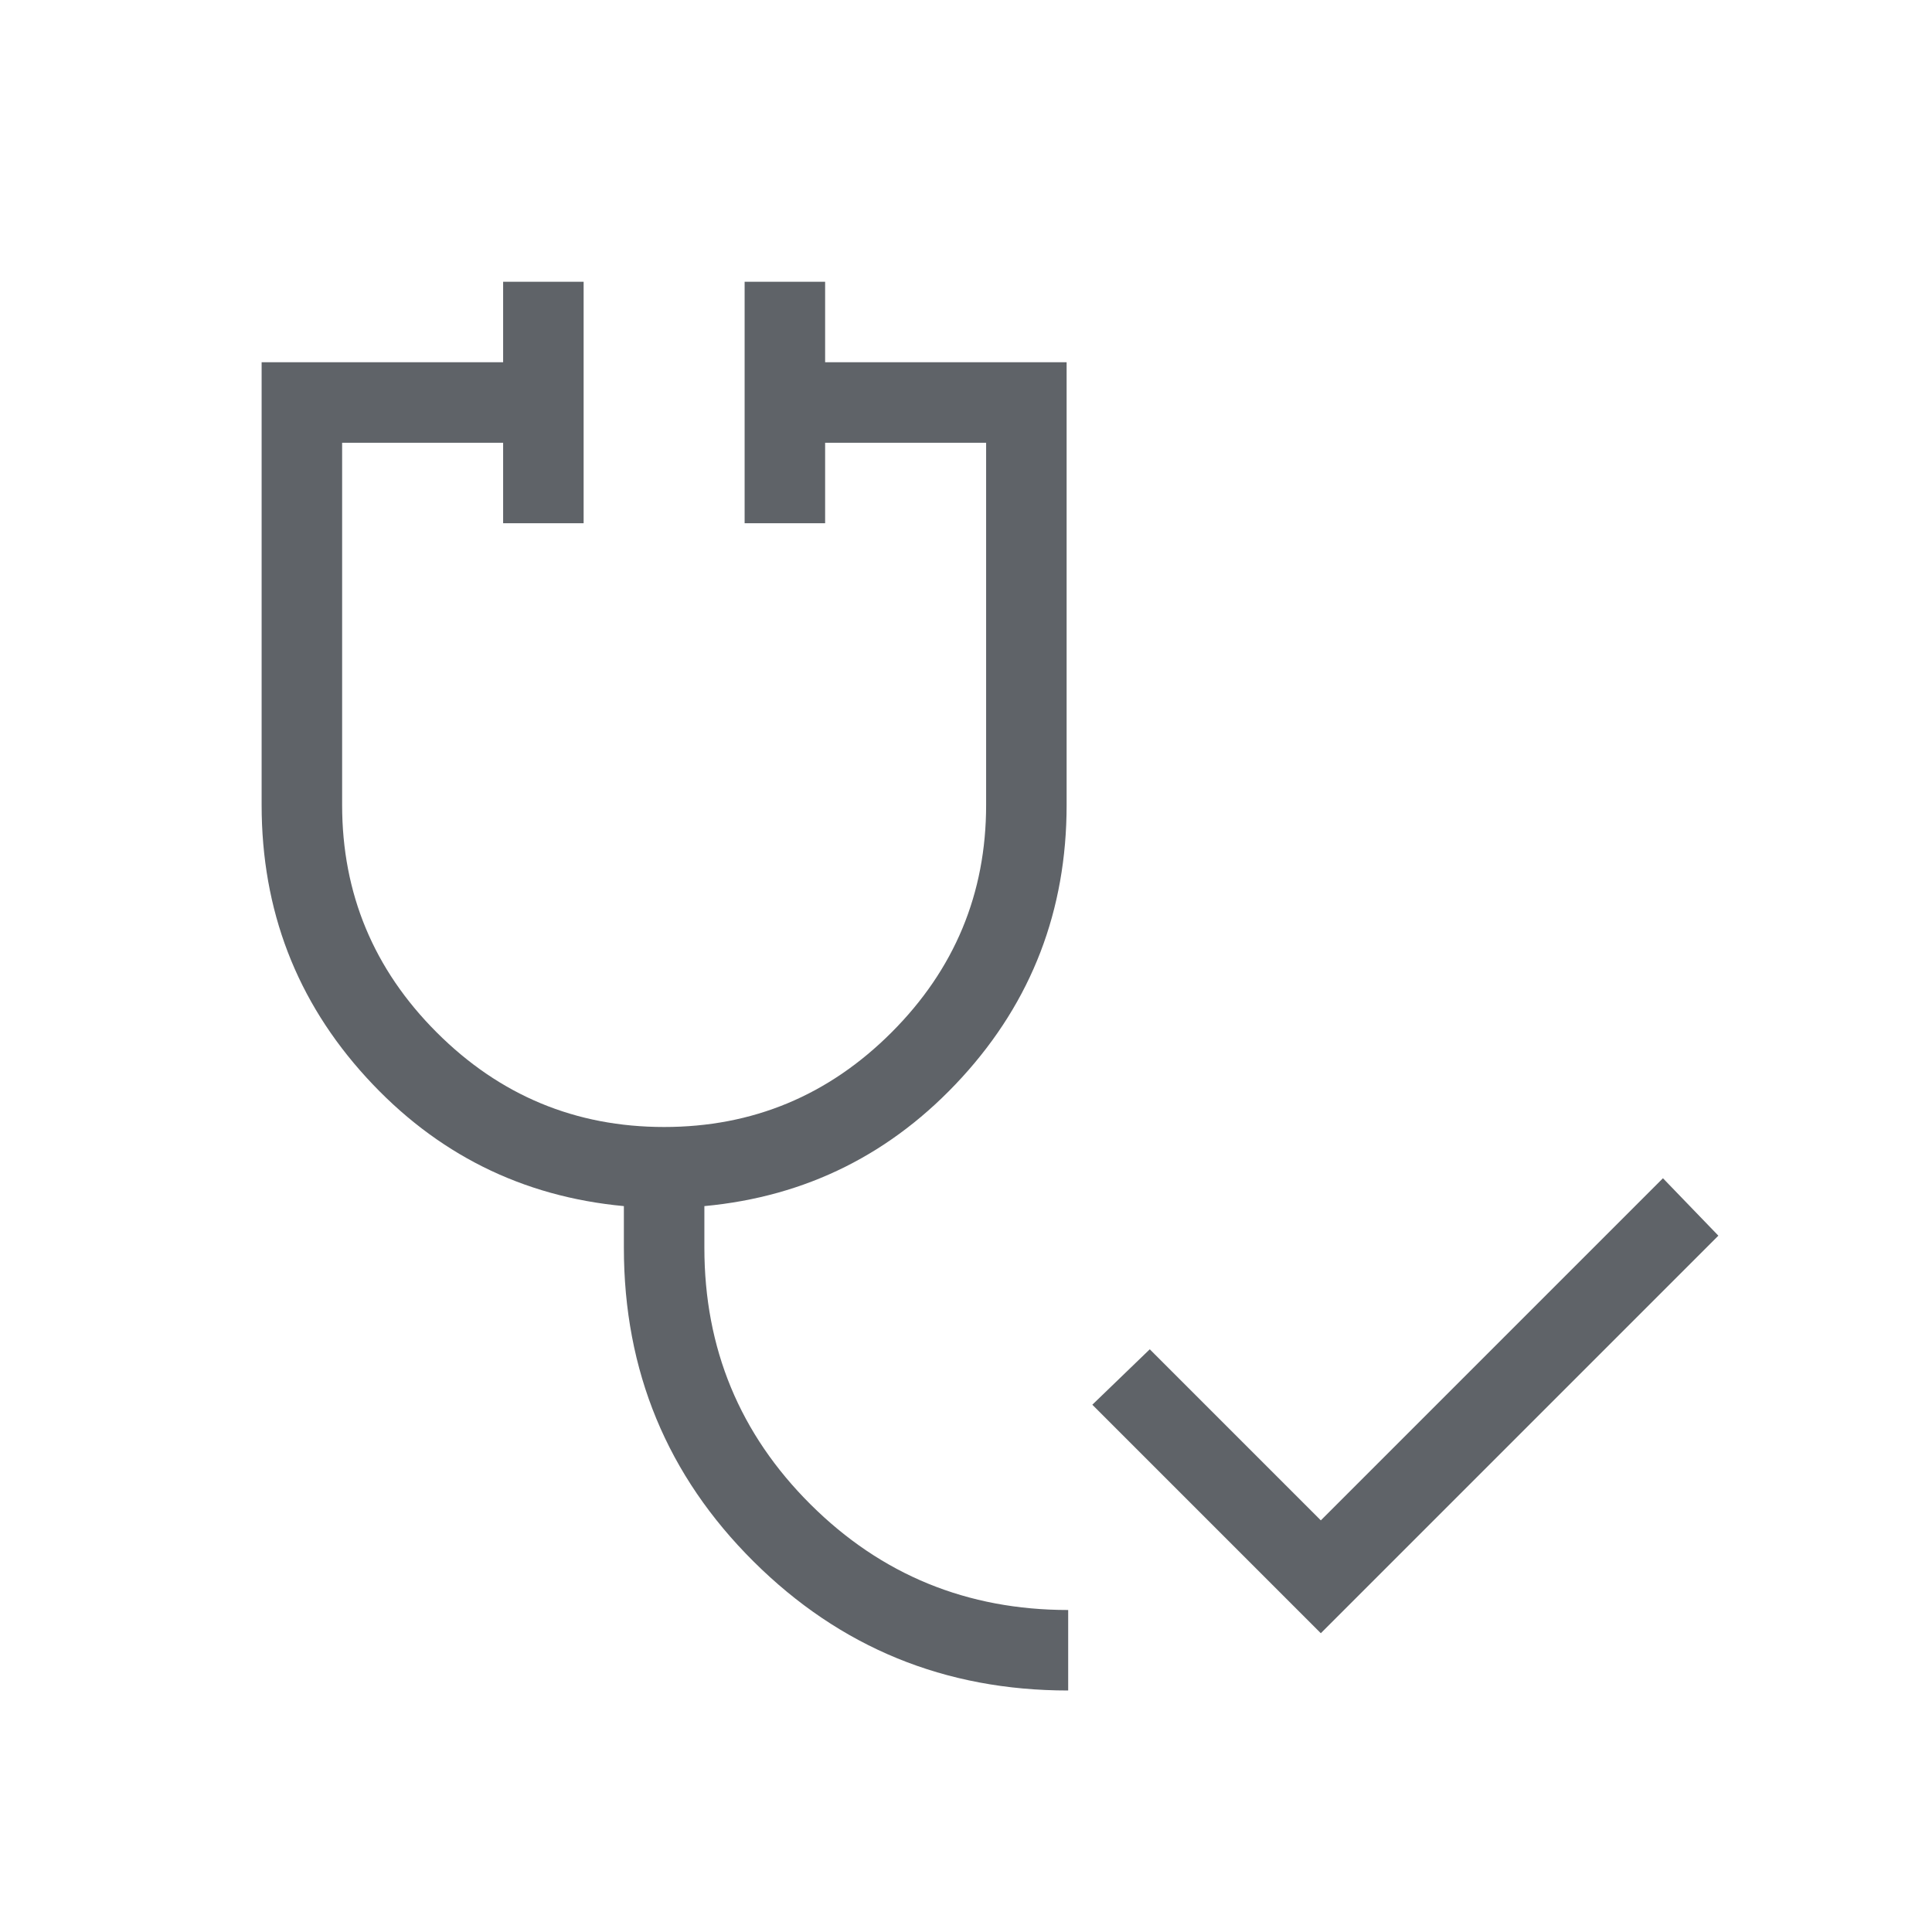 <svg xmlns="http://www.w3.org/2000/svg" height="24px" viewBox="0 -960 960 960" width="24px" fill="#5f6368"><path d="M656.31-148.46 542.77-262l28.54-27.54 85 85 170-170L853.85-346 656.31-148.46ZM530.77-120q-91.85 0-156.31-64.08Q310-248.15 310-340v-20.69q-76-7.08-128-63.96-52-56.89-52-135.35v-220h120v-40h40v120h-40v-40h-80v180q0 66 47 113t113 47q66 0 113-47t47-113v-180h-80v40h-40v-120h40v40h120v220q0 78.46-52 135.35-52 56.88-128 63.96V-340q0 75 52.72 127.5Q455.45-160 530.77-160v40Z"/></svg>